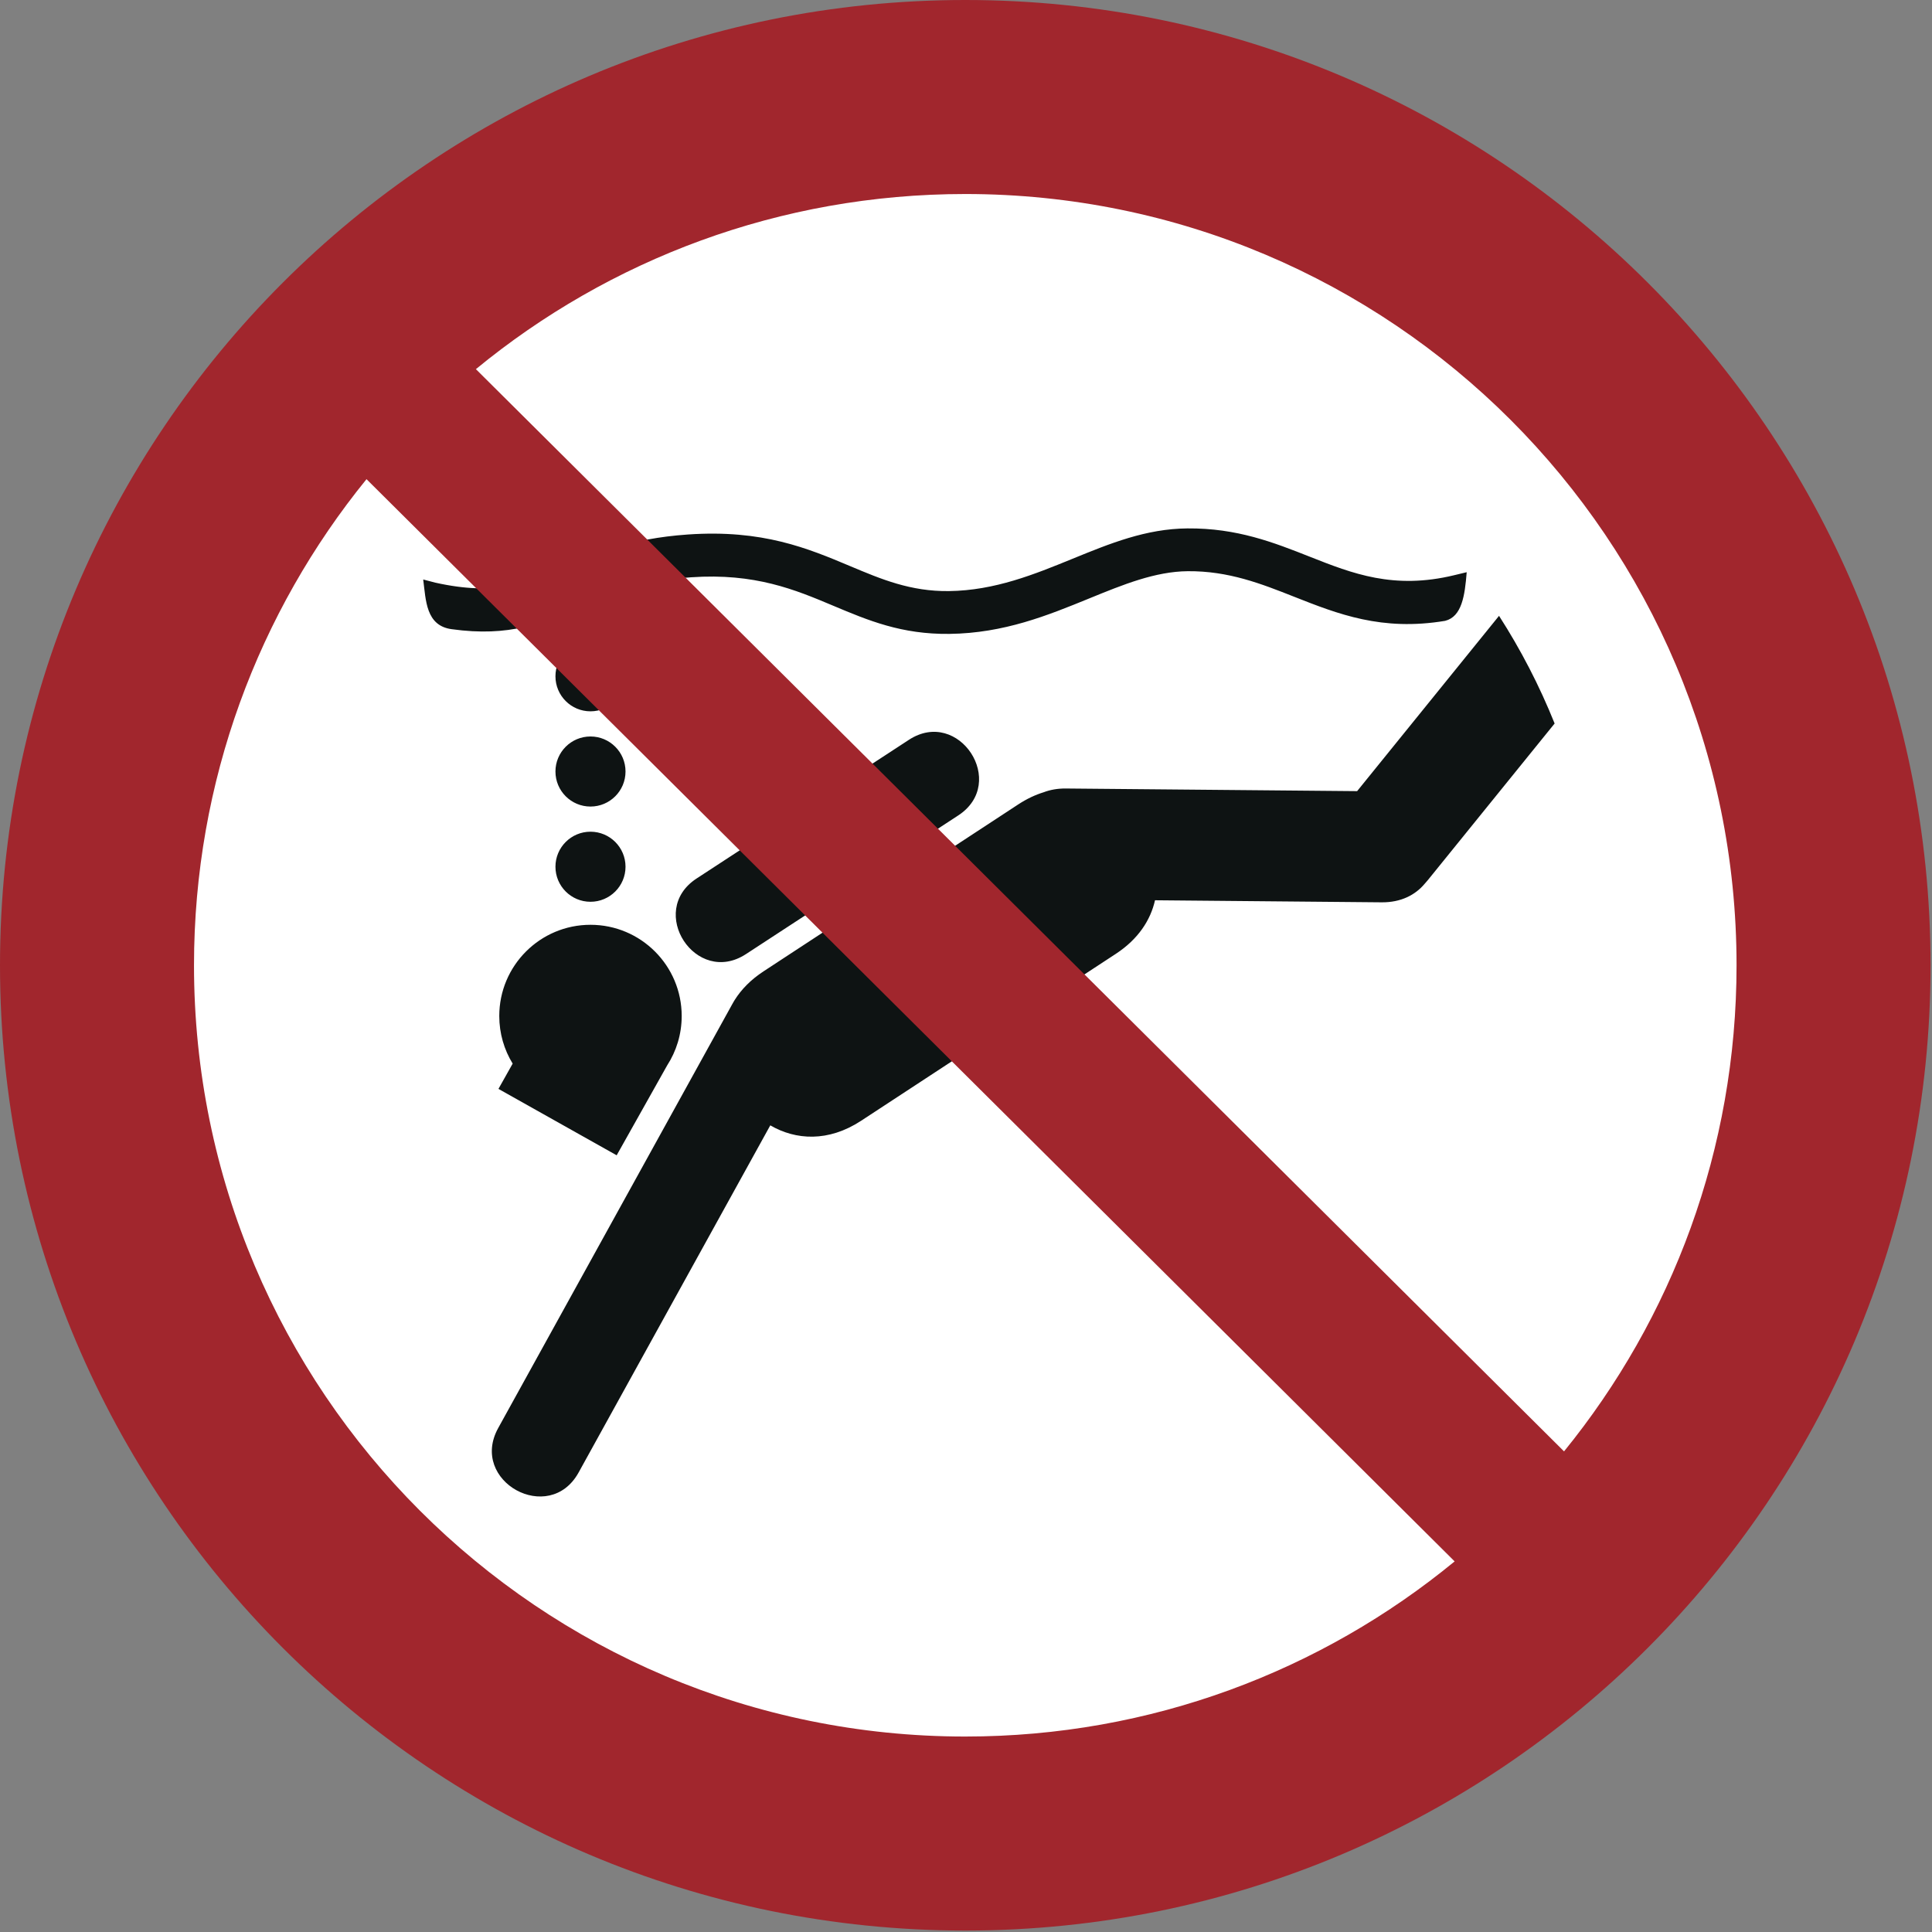 <?xml version="1.0" encoding="UTF-8"?>
<!DOCTYPE svg PUBLIC "-//W3C//DTD SVG 1.1//EN" "http://www.w3.org/Graphics/SVG/1.1/DTD/svg11.dtd">
<!-- Creator: Corel DESIGNER -->
<svg xmlns="http://www.w3.org/2000/svg" xml:space="preserve" width="40mm" height="40mm" version="1.1" style="shape-rendering:geometricPrecision; text-rendering:geometricPrecision; image-rendering:optimizeQuality; fill-rule:evenodd; clip-rule:evenodd"
viewBox="0 0 1000 1000"
 xmlns:xlink="http://www.w3.org/1999/xlink"
 xmlns:xodm="http://www.corel.com/coreldraw/odm/2003">
 <rect x="0" y="0" width="1000" height="1000" fill="#808080" stroke="none"/>
 <defs>
  <style type="text/css">
   <![CDATA[
    .fil1 {fill:#0E1313}
    .fil2 {fill:#A1262D}
    .fil0 {fill:white}
   ]]>
  </style>
 </defs>
<symbol id="ISO_x0020_7010_x0020_P051" viewBox="1125 -904.17 1750 1750">
 <circle class="fil0" cx="2000" cy="-29.17" r="787.5"/>
 <path class="fil1" d="M2443.28 -382.78l11.25 -2.7c-1.69,21.38 -4.41,40.27 -19.56,44.09 -57.39,9.55 -96.98,-6.09 -137.26,-22 -29.28,-11.57 -59,-23.31 -95.99,-23 -29.54,0.25 -58.73,12.17 -89.43,24.72 -37.52,15.33 -77.11,31.5 -126.63,32.11 -43.43,0.53 -73.67,-12.2 -105.45,-25.57 -34.33,-14.45 -70.73,-29.76 -128.85,-25.74 -46.21,3.2 -74.65,15.56 -100.22,26.67 -34.1,14.82 -63.81,27.73 -116.86,20.35 -23.25,-3.24 -23.19,-26.09 -25.65,-45.02l11.09 2.89c55.45,12.31 82.98,0.35 115.22,-13.66 28.7,-12.47 60.63,-26.35 113.61,-30.02 67.81,-4.7 108.75,12.53 147.37,28.78 27.94,11.75 54.53,22.95 89.26,22.52 41.59,-0.51 77.65,-15.25 111.84,-29.21 34.25,-14 66.82,-27.3 104.38,-27.61 44.99,-0.37 78.28,12.78 111.09,25.74 38.32,15.14 75.91,29.99 130.78,16.67z"/>
 <path class="fil1" d="M1692.02 -118.49c0,-17.54 -14.22,-31.76 -31.76,-31.76 -17.54,0 -31.76,14.22 -31.76,31.76 0,17.54 14.22,31.76 31.76,31.76 17.54,0 31.76,-14.22 31.76,-31.76zm0 -86.32c0,-17.54 -14.22,-31.76 -31.76,-31.76 -17.54,0 -31.76,14.22 -31.76,31.76 0,17.54 14.22,31.76 31.76,31.76 17.54,0 31.76,-14.22 31.76,-31.76zm0 -86.32c0,-17.54 -14.22,-31.76 -31.76,-31.76 -17.54,0 -31.76,14.22 -31.76,31.76 0,17.54 14.22,31.76 31.76,31.76 17.54,0 31.76,-14.22 31.76,-31.76zm50.92 307.95c0,-45.67 -37.02,-82.68 -82.68,-82.68 -45.66,0 -82.68,37.02 -82.68,82.68 0,15.82 4.44,30.59 12.14,43.15l-12.88 22.92 107.16 60.19 45.73 -81.42c8.36,-12.92 13.21,-28.32 13.21,-44.85zm58.25 -56.11l192.44 -125.71c45.32,-29.6 0.56,-98.12 -44.76,-68.52l-192.44 125.7c-45.32,29.6 -0.57,98.12 44.76,68.52zm554.02 -147.73l-258.62 -2.34c-1.69,-0.08 -3.4,-0.09 -5.12,-0.05l-0.33 -0c-7.52,-0.07 -14.21,1.17 -20.08,3.4 -7.58,2.34 -15.27,5.93 -22.98,10.98l-230.98 151.37c-11.46,7.51 -20,16.29 -25.99,25.75l-1.04 1.71 -1.6 2.82 -211.88 383.73c-26.62,48.23 46.28,88.49 72.91,40.26l173.75 -314.68c23.01,13.4 52.6,15.33 82.31,-4.14l230.98 -151.37c20.27,-13.29 31.39,-30.51 35.46,-48.52l205.45 1.86c17.49,0.16 30.51,-6.68 39.01,-16.84l2.66 -3.06 115.11 -142.2c-13.75,-34.26 -30.67,-66.91 -50.39,-97.59l-128.65 158.93z"/>
 <path class="fil2" d="M2699.14 -29.17c0,-386.12 -313.01,-699.13 -699.14,-699.13 -168.42,0 -322.92,59.55 -443.61,158.75l986.38 981.02c97.75,-120.25 156.37,-273.59 156.37,-440.64zm-1241.91 -440.64c-97.74,120.25 -156.37,273.59 -156.37,440.64 0,386.12 313.01,699.13 699.13,699.13 168.42,0 322.92,-59.56 443.61,-158.76l-986.38 -981.02zm1417.77 440.64c0,-483.25 -391.75,-875 -875,-875 -483.25,0 -875,391.75 -875,875 0,483.25 391.75,875 875,875 483.25,0 875,-391.75 875,-875z"/>
</symbol>
 <g id="Ebene_x0020_1">
  <use id="ISO_x0020_7010_x0020_P051_0" transform="scale(0.571 0.571)" x="-0" y="-0" width="1750" height="1750" xlink:href="#ISO_x0020_7010_x0020_P051"/>
 </g>
</svg>
